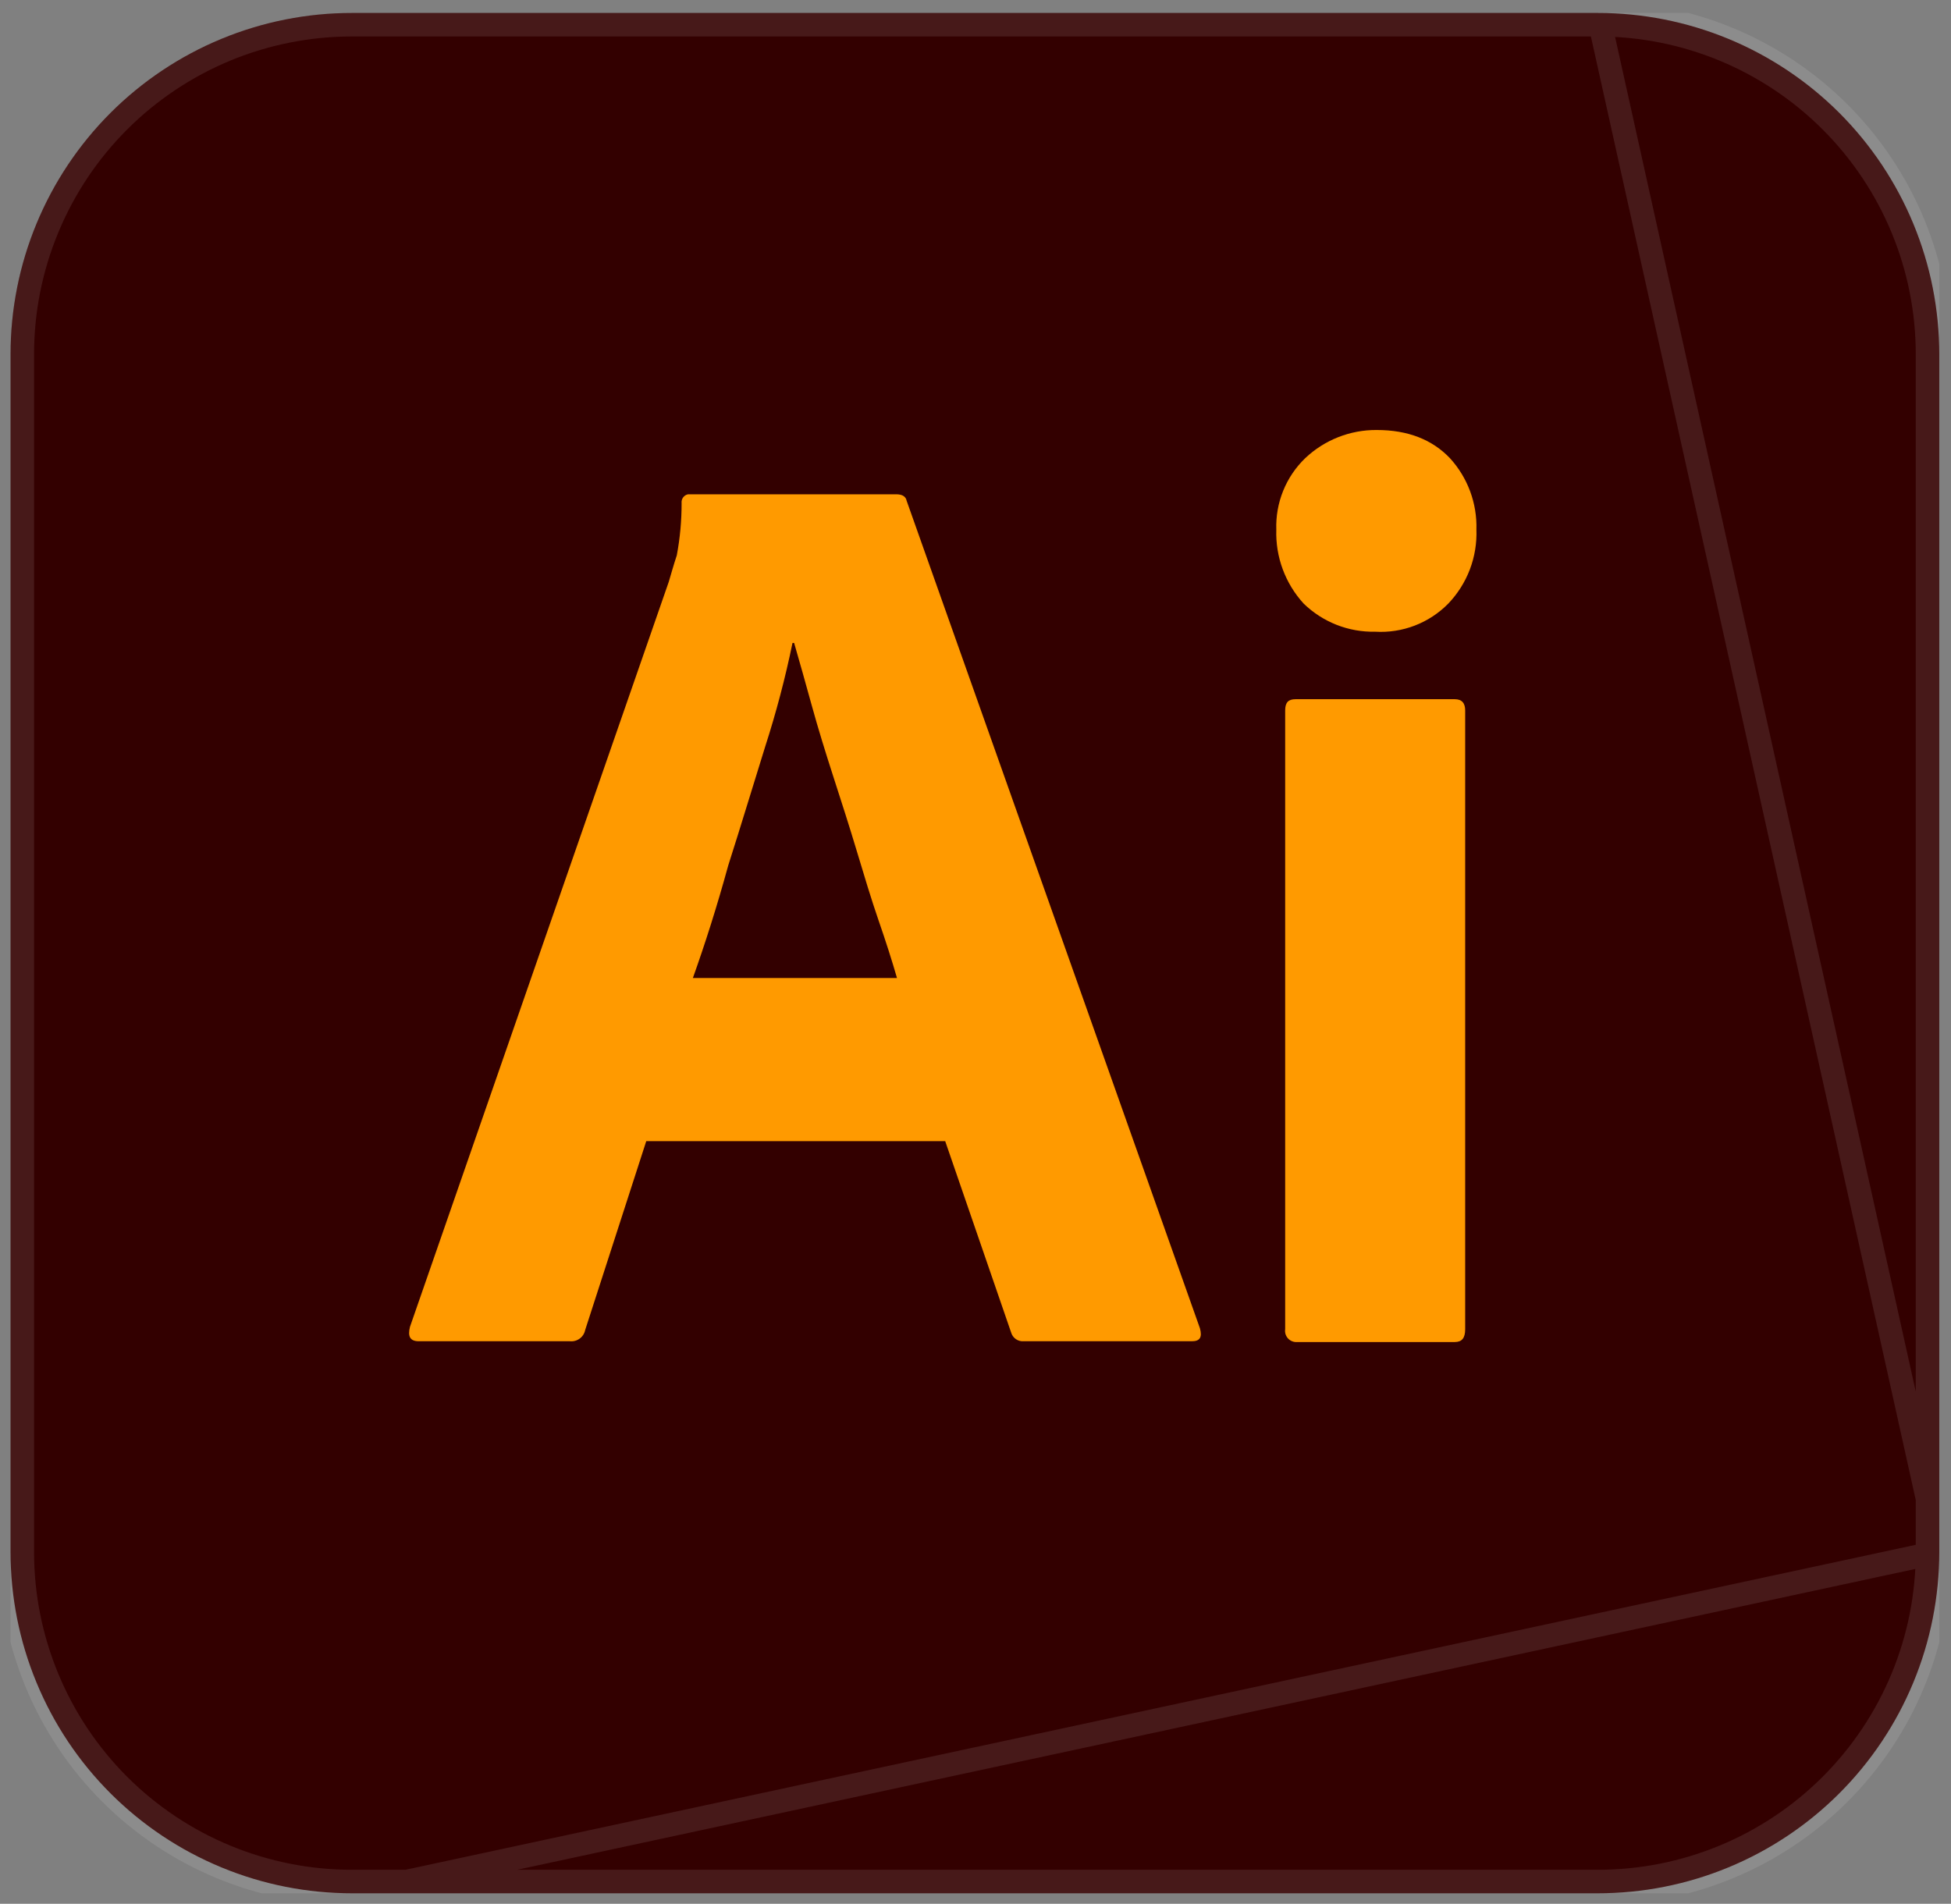 <svg width="83" height="81" viewBox="0 0 83 81" fill="none" xmlns="http://www.w3.org/2000/svg">
<rect x="0" y="0" width="83" height="81" fill="#808080" stroke="none"/>
<g id="Illustrator" clip-path="url(#clip0_775_652)">
<g id="Layer 2">
<g id="Layer 1">
<g id="Layer 2_2">
<g id="Surfaces">
<g id="Drawing Surface">
<g id="Outline no shadow">
<g id="Vector">
<path d="M14.979 0.552H67.971C69.879 0.55 71.769 0.925 73.533 1.654C75.297 2.384 76.899 3.454 78.249 4.803C79.598 6.153 80.669 7.756 81.398 9.519C82.128 11.283 82.502 13.173 82.501 15.082V66.022C82.502 67.93 82.128 69.821 81.398 71.584C80.669 73.348 79.598 74.951 78.249 76.3C76.899 77.65 75.297 78.72 73.533 79.449C71.769 80.179 69.879 80.554 67.971 80.552H14.979C13.07 80.554 11.18 80.179 9.417 79.449C7.653 78.72 6.051 77.65 4.701 76.3C3.351 74.951 2.281 73.348 1.552 71.584C0.822 69.821 0.447 67.93 0.449 66.022V15.082C0.447 13.173 0.822 11.283 1.552 9.519C2.281 7.756 3.351 6.153 4.701 4.803C6.051 3.454 7.653 2.384 9.417 1.654C11.18 0.925 13.07 0.55 14.979 0.552Z" fill="#330000"/>
<path d="M82.501 66.022V15.082C82.502 13.173 82.128 11.283 81.398 9.519C80.669 7.756 79.598 6.153 78.249 4.803C76.899 3.454 75.297 2.384 73.533 1.654C71.769 0.925 69.879 0.55 67.971 0.552L82.501 66.022ZM82.501 66.022C82.502 67.93 82.128 69.821 81.398 71.584C80.669 73.348 79.598 74.951 78.249 76.3C76.899 77.65 75.297 78.72 73.533 79.449C71.769 80.179 69.879 80.554 67.971 80.552H14.979M82.501 66.022L14.979 80.552M14.979 80.552C13.07 80.554 11.18 80.179 9.417 79.449M14.979 80.552L9.417 79.449M9.417 79.449C7.653 78.72 6.051 77.65 4.701 76.3M9.417 79.449L4.701 76.3M4.701 76.3C3.351 74.951 2.281 73.348 1.552 71.584M4.701 76.3L1.552 71.584M1.552 71.584C0.822 69.821 0.447 67.93 0.449 66.022L1.552 71.584ZM14.979 1.052H14.979L67.971 1.052L67.971 1.052C69.814 1.05 71.639 1.412 73.342 2.116C75.045 2.821 76.592 3.854 77.895 5.157C79.198 6.46 80.232 8.007 80.936 9.71C81.641 11.413 82.002 13.238 82.001 15.081V15.082V66.022V66.022C82.002 67.865 81.641 69.69 80.936 71.393C80.232 73.096 79.198 74.643 77.895 75.947C76.592 77.25 75.045 78.283 73.342 78.987C71.639 79.692 69.814 80.053 67.971 80.052H67.971H14.979H14.979C13.136 80.053 11.311 79.692 9.608 78.987C7.905 78.283 6.358 77.25 5.054 75.947C3.751 74.643 2.718 73.096 2.014 71.393C1.309 69.69 0.947 67.865 0.949 66.022V66.022L0.949 15.082L0.949 15.081C0.947 13.238 1.309 11.413 2.014 9.71C2.718 8.007 3.751 6.46 5.054 5.157C6.358 3.854 7.905 2.821 9.608 2.116C11.311 1.412 13.136 1.05 14.979 1.052Z" stroke="white" stroke-opacity="0.1"/>
</g>
</g>
</g>
</g>
<g id="Outlined Mnemonics Logos">
<g id="Ai">
<path id="Vector_2" d="M40.211 48.552H27.493L24.895 56.586C24.866 56.732 24.783 56.863 24.663 56.951C24.543 57.04 24.394 57.08 24.245 57.065H17.818C17.442 57.065 17.339 56.859 17.442 56.449L28.45 24.757C28.553 24.415 28.655 24.039 28.792 23.629C28.93 22.896 28.998 22.152 28.997 21.406C28.987 21.321 29.01 21.234 29.06 21.165C29.111 21.095 29.186 21.047 29.271 21.03H38.126C38.399 21.03 38.536 21.133 38.57 21.304L51.049 56.517C51.151 56.894 51.049 57.065 50.707 57.065H43.561C43.441 57.076 43.319 57.045 43.219 56.976C43.119 56.907 43.047 56.805 43.014 56.688L40.211 48.552ZM29.476 41.611H38.16C37.955 40.894 37.681 40.039 37.373 39.15C37.066 38.261 36.758 37.235 36.45 36.21C36.143 35.184 35.801 34.124 35.459 33.065C35.117 32.005 34.809 31.013 34.536 30.022C34.262 29.03 34.023 28.176 33.784 27.355H33.715C33.408 28.845 33.02 30.317 32.553 31.765C32.04 33.406 31.527 35.116 30.98 36.825C30.502 38.569 29.989 40.176 29.476 41.611Z" fill="#FF9A00"/>
<path id="Vector_3" d="M58.503 26.877C57.941 26.889 57.383 26.789 56.861 26.584C56.339 26.378 55.862 26.071 55.46 25.68C54.677 24.823 54.259 23.695 54.297 22.535C54.277 21.969 54.377 21.406 54.589 20.882C54.801 20.358 55.121 19.884 55.528 19.492C56.35 18.715 57.44 18.286 58.571 18.295C59.904 18.295 60.93 18.706 61.682 19.492C62.44 20.321 62.844 21.412 62.81 22.535C62.831 23.112 62.736 23.688 62.531 24.228C62.325 24.769 62.013 25.262 61.614 25.68C61.211 26.09 60.725 26.409 60.188 26.616C59.651 26.822 59.077 26.911 58.503 26.877ZM54.674 56.552V30.227C54.674 29.885 54.81 29.748 55.118 29.748H61.887C62.195 29.748 62.332 29.919 62.332 30.227V56.552C62.332 56.928 62.195 57.099 61.887 57.099H55.186C55.114 57.105 55.042 57.094 54.975 57.068C54.908 57.042 54.847 57.002 54.798 56.949C54.749 56.897 54.712 56.833 54.69 56.765C54.669 56.696 54.663 56.623 54.674 56.552Z" fill="#FF9A00"/>
</g>
</g>
</g>
</g>
</g>
</g>
<defs>
<clipPath id="clip0_775_652">
<rect width="82.051" height="80" fill="white" transform="translate(0.449 0.552)"/>
</clipPath>
</defs>
</svg>
